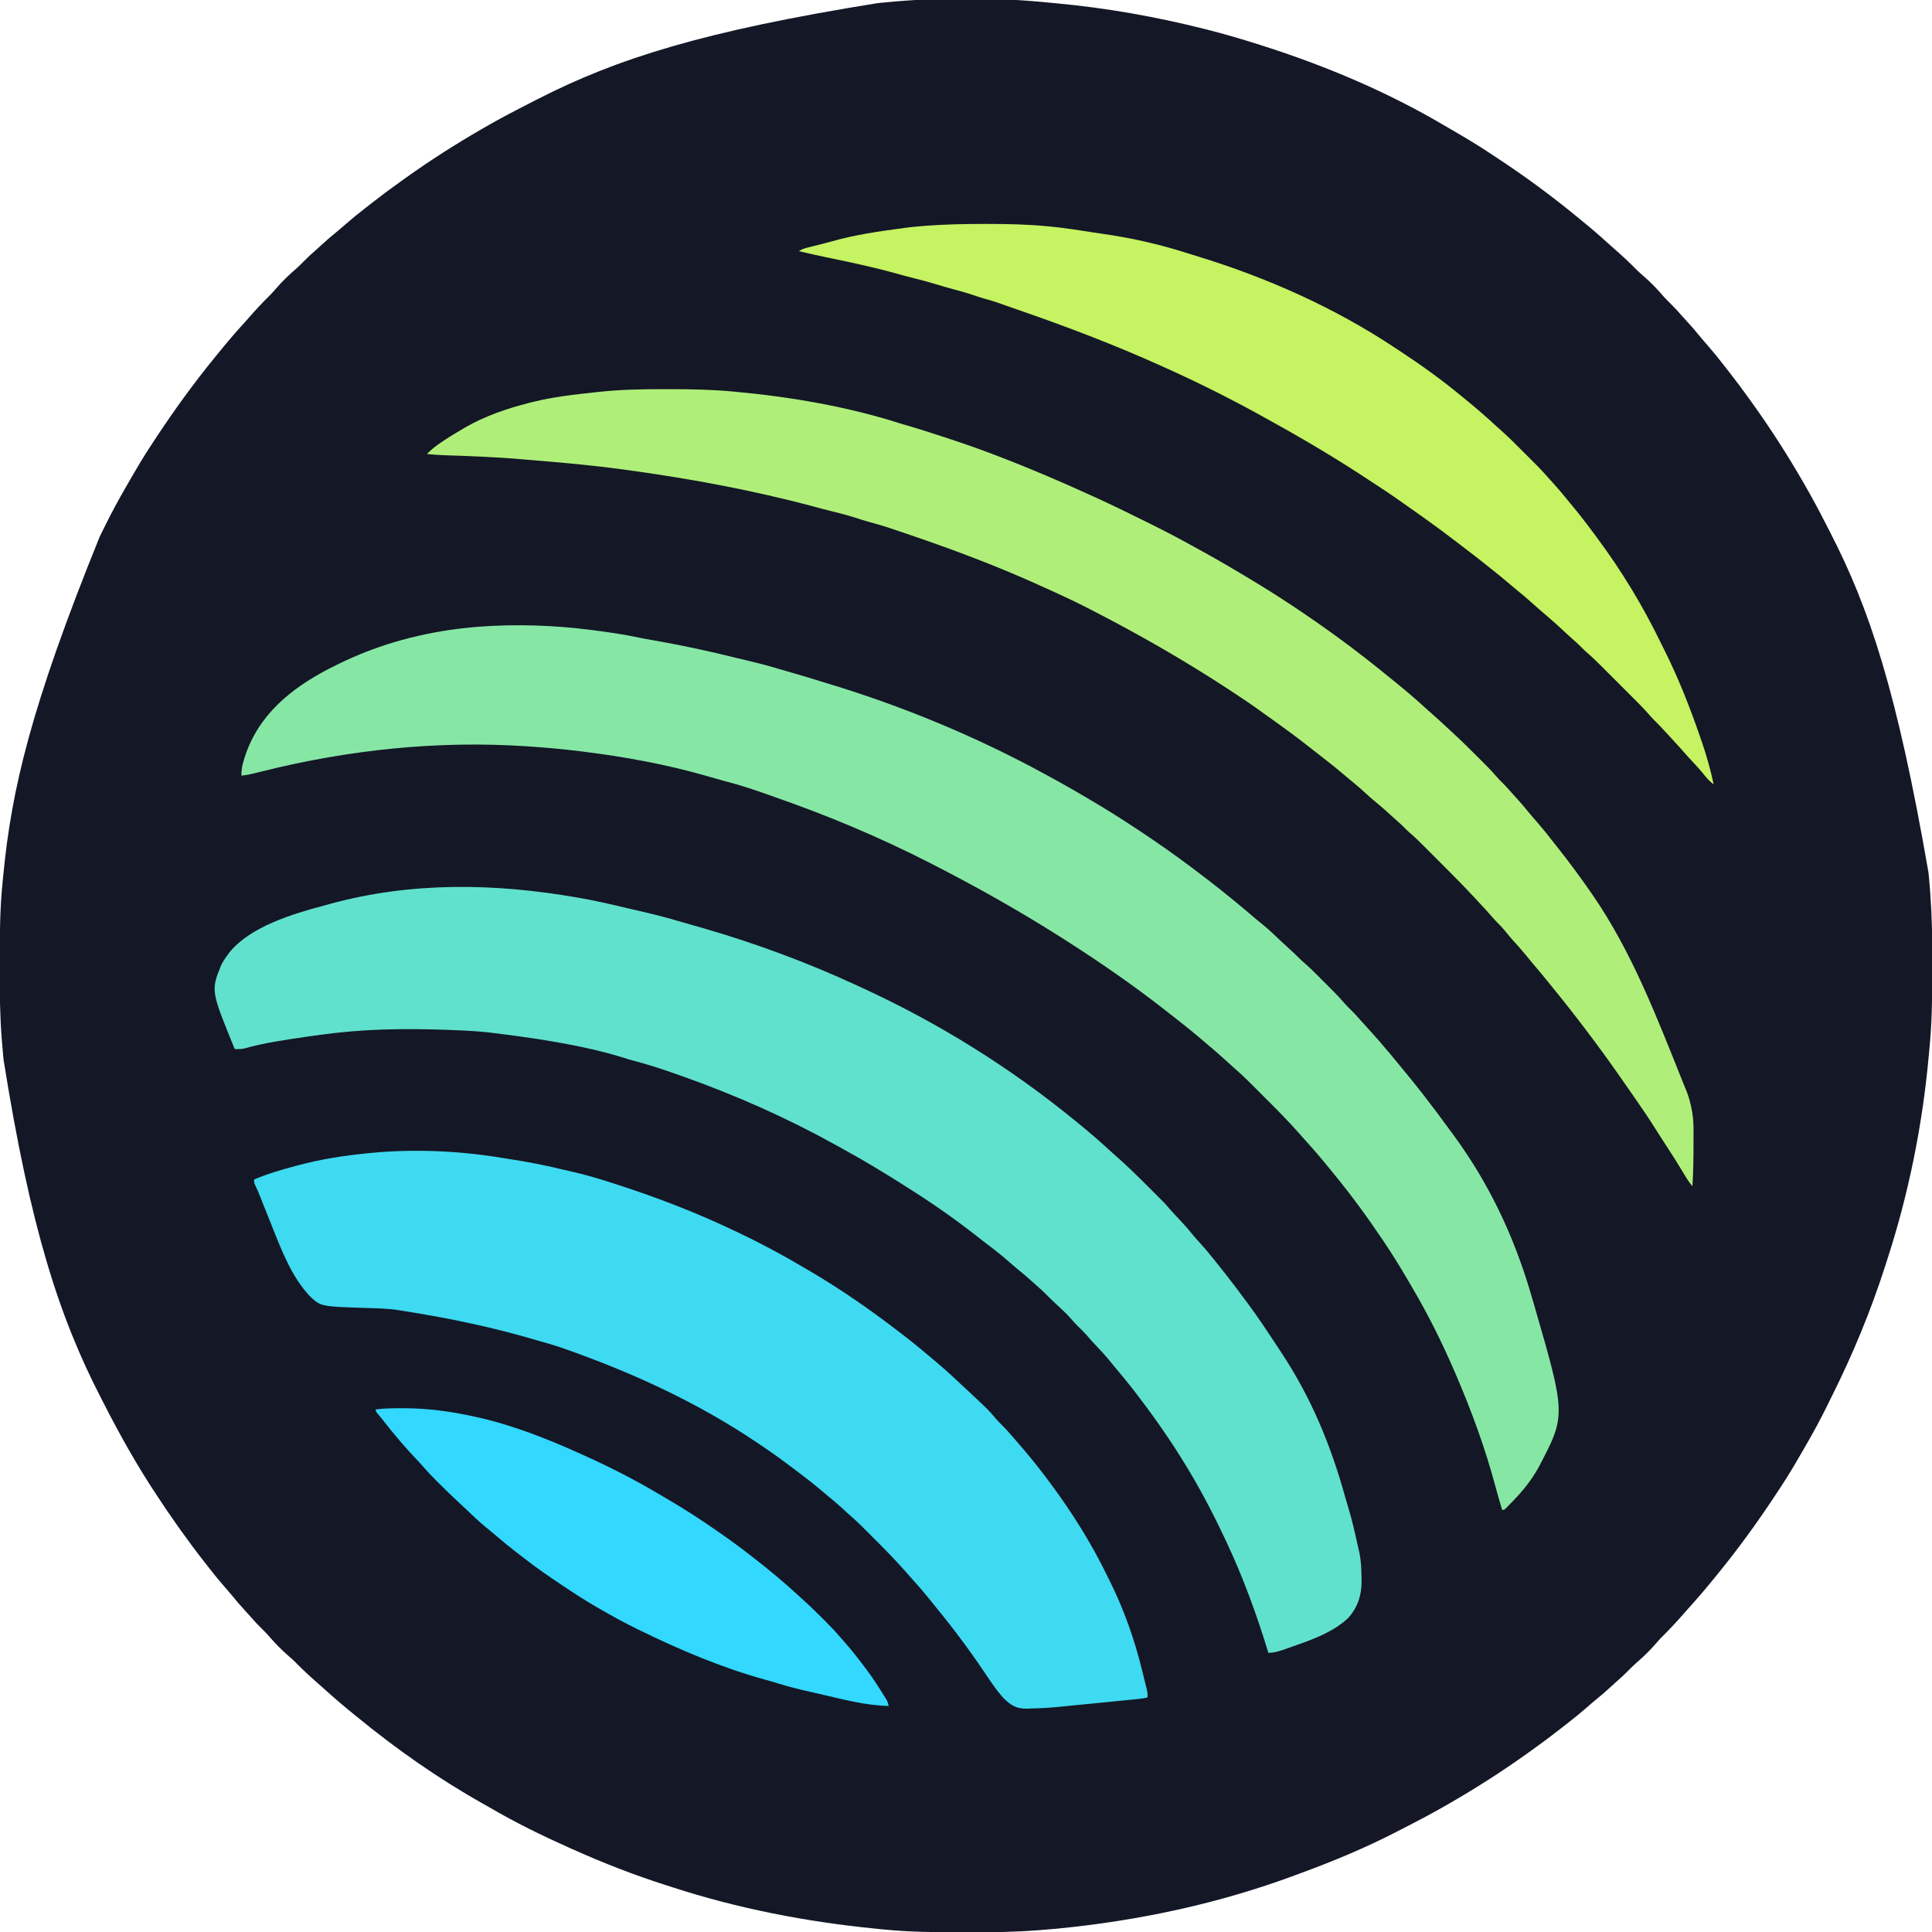 <?xml version="1.0" encoding="UTF-8"?>
<svg version="1.1" xmlns="http://www.w3.org/2000/svg" width="2000" height="2000">
<path d="M0 0 C2.334 0.232 4.669 0.451 7.005 0.666 C58.753 5.463 109.91 14.53 160.289 27.228 C160.973 27.4 161.657 27.572 162.362 27.749 C181.544 32.59 200.463 38.155 219.289 44.228 C220.6 44.648 221.911 45.069 223.222 45.489 C286.836 65.94 349.818 92.566 407.423 126.542 C410.121 128.129 412.829 129.698 415.541 131.261 C429.616 139.379 443.514 147.69 457.029 156.719 C459.283 158.224 461.545 159.715 463.809 161.204 C491.349 179.368 517.939 198.838 543.465 219.735 C545.072 221.05 546.682 222.36 548.293 223.669 C558.358 231.859 568.257 240.194 577.817 248.97 C579.908 250.88 582.022 252.751 584.164 254.603 C592.482 261.844 600.517 269.375 608.258 277.228 C610.146 279.087 612.086 280.822 614.102 282.54 C621.782 289.145 628.891 296.457 635.45 304.169 C637.794 306.793 640.286 309.258 642.789 311.728 C646.493 315.388 650.042 319.117 653.422 323.079 C655.317 325.26 657.269 327.382 659.234 329.499 C663.973 334.607 668.482 339.828 672.852 345.259 C675.719 348.751 678.687 352.143 681.664 355.54 C687.275 361.969 692.604 368.567 697.813 375.322 C699.408 377.381 701.017 379.428 702.629 381.474 C710.246 391.163 717.599 401.008 724.741 411.052 C726.224 413.136 727.715 415.216 729.207 417.294 C747.187 442.441 763.791 468.489 779.289 495.228 C779.822 496.145 780.354 497.063 780.903 498.009 C789.189 512.347 796.965 526.921 804.48 541.677 C805.691 544.054 806.906 546.43 808.126 548.802 C848.435 627.247 876.958 712.123 909.602 900.165 C909.715 901.259 909.715 901.259 909.831 902.374 C910.402 907.986 910.867 913.603 911.289 919.228 C911.376 920.366 911.462 921.505 911.55 922.678 C913.28 946.342 913.653 969.948 913.607 993.67 C913.602 996.585 913.599 999.5 913.597 1002.414 C913.567 1029.68 913.242 1056.806 910.514 1083.958 C910.287 1086.253 910.075 1088.549 909.867 1090.846 C903.389 1162.134 889.087 1233.092 866.956 1301.172 C866.284 1303.244 865.619 1305.32 864.955 1307.395 C850.201 1353.48 831.737 1398.245 810.128 1441.535 C808.353 1445.093 806.605 1448.663 804.86 1452.236 C797.841 1466.54 790.294 1480.454 782.289 1494.228 C781.606 1495.41 780.923 1496.593 780.24 1497.775 C772.358 1511.414 764.453 1525.018 755.697 1538.12 C754.122 1540.479 752.561 1542.847 751 1545.216 C732.249 1573.601 712.33 1601.083 690.778 1627.408 C689.475 1629 688.179 1630.598 686.883 1632.197 C678.625 1642.37 670.096 1652.31 661.289 1662.013 C659.493 1664.002 657.73 1666.013 655.977 1668.04 C648.707 1676.373 641.164 1684.435 633.289 1692.197 C631.43 1694.085 629.695 1696.024 627.977 1698.04 C621.372 1705.721 614.061 1712.83 606.348 1719.388 C603.724 1721.733 601.26 1724.224 598.789 1726.728 C595.129 1730.432 591.4 1733.981 587.438 1737.361 C585.257 1739.256 583.136 1741.207 581.018 1743.173 C575.91 1747.912 570.689 1752.42 565.258 1756.79 C561.767 1759.657 558.374 1762.626 554.977 1765.603 C548.549 1771.213 541.951 1776.543 535.195 1781.752 C533.136 1783.347 531.089 1784.956 529.043 1786.568 C519.354 1794.184 509.51 1801.538 499.466 1808.68 C497.381 1810.163 495.301 1811.654 493.223 1813.146 C468.076 1831.126 442.028 1847.729 415.289 1863.228 C414.372 1863.76 413.454 1864.293 412.509 1864.841 C398.157 1873.136 383.567 1880.915 368.796 1888.436 C365.34 1890.202 361.897 1891.989 358.453 1893.779 C326.421 1910.273 293.044 1924.127 259.228 1936.515 C257.324 1937.215 255.423 1937.921 253.523 1938.63 C175.294 1967.706 92.76 1985.351 9.789 1993.54 C9.032 1993.616 8.275 1993.691 7.495 1993.769 C1.765 1994.331 -3.97 1994.795 -9.711 1995.228 C-10.823 1995.314 -11.935 1995.4 -13.082 1995.489 C-36.417 1997.247 -59.688 1997.592 -83.083 1997.546 C-86.005 1997.54 -88.927 1997.537 -91.849 1997.535 C-119.047 1997.499 -146.137 1997.271 -173.218 1994.484 C-175.854 1994.213 -178.492 1993.952 -181.129 1993.692 C-252.257 1986.585 -322.623 1972.994 -390.67 1950.888 C-392.711 1950.228 -394.754 1949.576 -396.798 1948.926 C-430.173 1938.303 -462.769 1925.582 -494.711 1911.228 C-495.763 1910.759 -496.815 1910.29 -497.9 1909.806 C-525.586 1897.433 -552.993 1884.016 -579.176 1868.7 C-581.745 1867.208 -584.33 1865.747 -586.922 1864.294 C-632.765 1838.553 -676.233 1808.003 -716.89 1774.716 C-718.483 1773.414 -720.081 1772.117 -721.679 1770.822 C-731.853 1762.563 -741.793 1754.034 -751.496 1745.228 C-753.485 1743.432 -755.496 1741.668 -757.523 1739.915 C-765.855 1732.646 -773.917 1725.102 -781.679 1717.228 C-783.568 1715.369 -785.507 1713.634 -787.523 1711.915 C-795.204 1705.31 -802.313 1697.999 -808.871 1690.286 C-811.216 1687.663 -813.707 1685.198 -816.211 1682.728 C-819.915 1679.068 -823.464 1675.338 -826.843 1671.376 C-828.739 1669.196 -830.69 1667.074 -832.655 1664.957 C-837.394 1659.849 -841.903 1654.628 -846.273 1649.197 C-849.14 1645.705 -852.109 1642.313 -855.086 1638.915 C-860.696 1632.487 -866.025 1625.889 -871.235 1619.134 C-872.829 1617.075 -874.439 1615.028 -876.05 1612.982 C-884.219 1602.591 -892.053 1591.999 -899.711 1581.228 C-900.73 1579.802 -901.75 1578.376 -902.769 1576.951 C-909.967 1566.852 -916.895 1556.588 -923.711 1546.228 C-924.365 1545.24 -924.365 1545.24 -925.032 1544.233 C-944.964 1514.113 -962.632 1482.692 -979.029 1450.525 C-980.129 1448.369 -981.233 1446.215 -982.342 1444.064 C-1025.481 1360.381 -1055.287 1268.394 -1083.023 1094.228 C-1083.099 1093.495 -1083.174 1092.761 -1083.252 1092.006 C-1083.818 1086.419 -1084.282 1080.827 -1084.711 1075.228 C-1084.797 1074.128 -1084.883 1073.028 -1084.972 1071.894 C-1086.768 1048.24 -1087.074 1024.643 -1087.029 1000.928 C-1087.023 997.934 -1087.02 994.94 -1087.018 991.946 C-1086.983 964.452 -1086.796 937.064 -1083.964 909.69 C-1083.697 907.094 -1083.443 904.497 -1083.191 901.899 C-1074.663 815.051 -1055.227 729.685 -983.549 552.92 C-981.774 549.363 -980.026 545.792 -978.281 542.22 C-971.262 527.916 -963.715 514.002 -955.711 500.228 C-955.027 499.046 -954.344 497.863 -953.661 496.68 C-945.779 483.042 -937.874 469.438 -929.118 456.336 C-927.543 453.977 -925.982 451.608 -924.422 449.24 C-905.672 420.856 -885.753 393.376 -864.203 367.053 C-862.889 365.446 -861.579 363.835 -860.269 362.224 C-852.079 352.159 -843.744 342.26 -834.968 332.701 C-833.059 330.609 -831.187 328.495 -829.336 326.353 C-822.094 318.036 -814.564 310 -806.711 302.259 C-804.851 300.371 -803.117 298.431 -801.398 296.415 C-794.793 288.735 -787.482 281.626 -779.769 275.068 C-777.146 272.723 -774.681 270.231 -772.211 267.728 C-768.551 264.024 -764.821 260.475 -760.859 257.095 C-758.679 255.2 -756.557 253.248 -754.44 251.283 C-749.332 246.544 -744.111 242.035 -738.679 237.665 C-735.188 234.799 -731.796 231.83 -728.398 228.853 C-721.97 223.243 -715.372 217.913 -708.616 212.704 C-706.557 211.109 -704.51 209.5 -702.465 207.888 C-692.776 200.271 -682.931 192.918 -672.887 185.776 C-670.802 184.293 -668.723 182.802 -666.644 181.31 C-641.497 163.33 -615.447 146.732 -588.711 131.228 C-587.804 130.701 -586.897 130.174 -585.962 129.631 C-570.976 120.953 -555.699 112.89 -540.268 105.04 C-536.934 103.342 -533.607 101.629 -530.281 99.915 C-448.312 57.972 -358.527 29.379 -178.016 0.441 C-175.731 0.23 -173.449 0.004 -171.166 -0.225 C-115.074 -5.771 -56.077 -5.645 0 0 Z " fill="#141726" transform="translate(1086.711,2.772)"/>
<path d="M0 0 C1.034 0.178 1.034 0.178 2.088 0.359 C18.928 3.259 35.53 7.121 52.146 11.088 C56.037 12.009 59.933 12.905 63.832 13.793 C77.511 16.917 91.055 20.255 104.502 24.262 C108.908 25.564 113.33 26.809 117.75 28.062 C121.169 29.034 124.585 30.014 128 31 C129.226 31.353 130.451 31.706 131.714 32.07 C185.846 47.766 238.944 67.461 290.102 91.122 C292.094 92.043 294.087 92.961 296.081 93.878 C374.618 130.075 448.211 175.805 515.196 230.528 C516.783 231.823 518.373 233.113 519.965 234.402 C530.625 243.059 541.027 251.984 551.086 261.332 C553.336 263.392 555.606 265.411 557.906 267.414 C570.672 278.55 582.641 290.538 594.625 302.5 C595.283 303.156 595.941 303.811 596.62 304.487 C609.254 317.082 609.254 317.082 614.487 323.242 C617.328 326.543 620.373 329.658 623.375 332.812 C628.457 338.189 633.284 343.639 637.895 349.426 C640.172 352.21 642.563 354.854 645 357.5 C649.893 362.83 654.477 368.355 659 374 C659.959 375.19 660.919 376.38 661.879 377.57 C668.365 385.628 674.748 393.759 681 402 C681.458 402.604 681.917 403.208 682.389 403.83 C685.953 408.534 689.482 413.262 693 418 C693.716 418.958 693.716 418.958 694.446 419.936 C705.87 435.271 716.319 451.288 726.843 467.246 C727.852 468.775 728.861 470.303 729.871 471.83 C760.253 517.858 780.637 566.976 795.312 619.984 C796.458 624.102 797.655 628.196 798.915 632.28 C802.684 644.564 805.465 657.116 808.251 669.652 C808.852 672.337 809.477 675.014 810.113 677.691 C812.031 686.699 812.327 695.56 812.438 704.75 C812.46 705.959 812.482 707.167 812.506 708.412 C812.468 722.683 808.251 735.479 798.5 746.062 C784.594 759.152 765.59 766.811 747.852 773.048 C745.47 773.886 743.094 774.738 740.719 775.594 C739.177 776.144 737.636 776.694 736.094 777.242 C735.05 777.616 735.05 777.616 733.985 777.997 C728.072 780.069 722.319 782 716 782 C715.724 781.097 715.449 780.194 715.165 779.263 C703.518 741.207 689.862 704.083 673 668 C672.563 667.063 672.125 666.127 671.674 665.162 C659.93 640.134 647.282 615.678 633 592 C632.455 591.096 631.91 590.191 631.348 589.259 C615.092 562.407 597.188 536.826 578 512 C577.47 511.312 576.939 510.624 576.393 509.916 C570.645 502.475 564.717 495.219 558.605 488.074 C556.241 485.303 553.962 482.471 551.688 479.625 C546.816 473.63 541.521 468.057 536.223 462.441 C533.855 459.928 531.552 457.378 529.312 454.75 C525.723 450.57 521.783 446.752 517.844 442.906 C515.662 440.733 513.648 438.456 511.645 436.117 C508.074 431.995 504.206 428.305 500.188 424.625 C495.542 420.326 490.945 416.007 486.5 411.5 C483.136 408.096 479.686 404.88 476.051 401.77 C473.724 399.762 471.458 397.695 469.188 395.625 C464.913 391.767 460.506 388.118 456.027 384.5 C453.219 382.181 450.48 379.804 447.748 377.398 C439.837 370.437 431.614 364.01 423.2 357.672 C420.214 355.402 417.265 353.085 414.315 350.768 C392.754 333.846 370.225 317.986 347.075 303.315 C344.951 301.969 342.833 300.614 340.715 299.258 C319.507 285.724 298.004 272.721 275.946 260.619 C273.175 259.096 270.413 257.558 267.652 256.016 C216.843 227.849 163.744 204.365 109 185 C107.652 184.521 106.304 184.041 104.956 183.562 C89.166 177.959 73.388 172.765 57.154 168.575 C54.28 167.808 51.455 166.914 48.625 166 C20.568 157.237 -9.002 151.608 -38 147 C-39.256 146.8 -39.256 146.8 -40.537 146.595 C-53.988 144.47 -67.486 142.679 -81 141 C-82.911 140.755 -82.911 140.755 -84.86 140.505 C-95.205 139.205 -105.524 138.371 -115.938 137.875 C-116.797 137.834 -117.656 137.792 -118.541 137.75 C-161.182 135.781 -204.532 135.364 -247 140 C-248.062 140.116 -248.062 140.116 -249.146 140.234 C-258.791 141.303 -268.399 142.594 -278 144 C-279.124 144.161 -280.247 144.322 -281.405 144.488 C-302.301 147.5 -323.414 150.58 -343.766 156.301 C-347.262 157.057 -350.434 157.122 -354 157 C-378.717 96.586 -378.717 96.586 -368 70 C-365.978 66.063 -363.661 62.533 -361 59 C-360.426 58.232 -359.853 57.463 -359.262 56.672 C-337.548 30.076 -293.838 17.047 -262.195 8.587 C-259.751 7.933 -257.314 7.257 -254.875 6.582 C-171.049 -16.285 -85.094 -14.742 0 0 Z " fill="#60E1CD" transform="translate(597,929)"/>
<path d="M0 0 C1.211 0.152 1.211 0.152 2.446 0.307 C18.418 2.323 34.319 4.628 50.07 7.984 C54.816 8.987 59.584 9.823 64.362 10.652 C93.577 15.718 122.515 21.907 151.28 29.082 C155.95 30.235 160.631 31.337 165.314 32.437 C175.265 34.781 185.077 37.374 194.854 40.357 C198.003 41.301 201.168 42.187 204.333 43.079 C216.587 46.532 228.751 50.26 240.907 54.043 C242.923 54.667 244.942 55.284 246.962 55.895 C323.697 79.13 399.588 110.565 470 149 C471.042 149.565 472.084 150.13 473.157 150.711 C491.018 160.405 508.604 170.489 526 181 C527.078 181.649 528.157 182.299 529.268 182.968 C546.177 193.17 562.655 203.927 579 215 C579.904 215.61 580.808 216.22 581.739 216.849 C599.83 229.064 617.374 241.926 634.684 255.223 C636.671 256.747 638.662 258.266 640.656 259.781 C648.632 265.862 656.42 272.159 664.18 278.512 C665.773 279.814 667.37 281.111 668.969 282.406 C674.668 287.033 680.26 291.771 685.816 296.568 C689.261 299.535 692.753 302.42 696.312 305.25 C702.848 310.548 708.87 316.39 714.965 322.184 C718.139 325.199 721.355 328.152 724.625 331.062 C727.935 334.009 731.087 337.055 734.187 340.22 C735.984 341.984 737.842 343.625 739.754 345.262 C743.767 348.754 747.562 352.417 751.316 356.184 C751.977 356.843 752.637 357.502 753.317 358.181 C754.7 359.564 756.083 360.948 757.464 362.333 C759.557 364.432 761.656 366.526 763.756 368.619 C765.11 369.974 766.463 371.328 767.816 372.684 C768.433 373.298 769.05 373.913 769.686 374.547 C773.438 378.319 776.998 382.209 780.465 386.245 C782.535 388.611 784.748 390.807 787 393 C790.524 396.487 793.867 400.041 797.09 403.805 C799.508 406.584 802.003 409.291 804.5 412 C808.738 416.608 812.916 421.256 817 426 C817.434 426.503 817.869 427.005 818.316 427.523 C824.142 434.268 829.913 441.048 835.531 447.969 C837.438 450.31 839.355 452.643 841.281 454.969 C848.656 463.878 855.927 472.85 863 482 C863.498 482.644 863.996 483.287 864.51 483.951 C872.593 494.413 880.499 505 888.299 515.675 C889.907 517.873 891.523 520.064 893.141 522.254 C924.745 565.265 948.096 610.861 965.438 661.312 C965.683 662.026 965.929 662.74 966.182 663.476 C969.753 673.902 972.955 684.41 976 695 C976.506 696.733 977.013 698.466 977.52 700.199 C1010.173 813.106 1010.173 813.106 981.562 867.312 C974.603 879.867 965.961 890.714 956 901 C955.529 901.491 955.059 901.982 954.574 902.488 C948.664 908.643 948.664 908.643 946 911 C945.34 911 944.68 911 944 911 C941.551 902.83 939.157 894.654 936.961 886.412 C926.581 847.559 912.817 809.944 897 773 C896.485 771.794 895.971 770.588 895.44 769.346 C882.437 739.098 867.734 709.361 851 681 C849.703 678.774 848.406 676.547 847.109 674.32 C839.114 660.632 830.834 647.165 822 634 C821.403 633.11 820.807 632.219 820.192 631.302 C804.299 607.656 787.53 584.777 769.444 562.76 C768.149 561.181 766.859 559.597 765.57 558.012 C757.376 547.937 749.034 538.031 740.25 528.465 C738.382 526.419 736.556 524.35 734.75 522.25 C723.228 509.053 710.835 496.676 698.439 484.309 C696.076 481.951 693.717 479.589 691.36 477.226 C689.068 474.93 686.772 472.637 684.477 470.344 C683.226 469.09 683.226 469.09 681.951 467.812 C677.666 463.544 673.314 459.419 668.722 455.48 C666.089 453.216 663.551 450.857 661 448.5 C653.31 441.425 645.41 434.625 637.422 427.891 C635.196 426.013 632.977 424.128 630.766 422.234 C623.567 416.081 616.213 410.164 608.735 404.353 C607.065 403.051 605.402 401.74 603.742 400.426 C587.465 387.543 570.927 375.016 554 363 C553.245 362.462 552.49 361.925 551.712 361.371 C531.534 347.026 510.896 333.276 490 320 C488.749 319.204 488.749 319.204 487.474 318.392 C443.916 290.74 398.944 265.458 353 242 C352.031 241.505 352.031 241.505 351.042 240.999 C299.27 214.556 245.975 192.249 191.081 173.124 C186.661 171.584 182.249 170.024 177.84 168.453 C165.111 163.941 152.36 159.997 139.289 156.603 C136.261 155.806 133.256 154.939 130.25 154.062 C128.522 153.57 126.795 153.078 125.066 152.588 C123.563 152.16 122.06 151.729 120.559 151.295 C78.658 139.267 35.247 131.3 -8 126 C-8.923 125.886 -9.846 125.772 -10.797 125.654 C-27.814 123.563 -44.832 121.976 -61.938 120.812 C-63.205 120.726 -64.472 120.64 -65.778 120.551 C-158.265 114.405 -250.494 124.233 -340.284 146.661 C-341.569 146.981 -341.569 146.981 -342.88 147.307 C-344.486 147.707 -346.092 148.109 -347.696 148.515 C-352.12 149.615 -356.475 150.434 -361 151 C-361.305 145.15 -360.272 140.331 -358.562 134.75 C-358.298 133.882 -358.034 133.015 -357.761 132.121 C-343.86 88.433 -310.266 61.06 -270.996 40.545 C-254.082 31.821 -236.991 24.224 -219 18 C-217.836 17.596 -216.672 17.193 -215.473 16.777 C-206.815 13.829 -198.113 11.272 -189.25 9 C-188.257 8.745 -188.257 8.745 -187.243 8.485 C-164.421 2.664 -141.478 -1.054 -118 -3 C-116.874 -3.095 -115.748 -3.19 -114.589 -3.288 C-76.512 -6.087 -37.847 -4.807 0 0 Z " fill="#86E7A5" transform="translate(611,652)"/>
<path d="M0 0 C2.625 0.428 5.25 0.846 7.879 1.25 C27.627 4.287 47.03 8.011 66.431 12.81 C69.338 13.519 72.249 14.189 75.17 14.836 C90.269 18.203 104.956 22.826 119.662 27.598 C120.376 27.829 121.089 28.06 121.825 28.299 C162.158 41.395 201.334 56.428 239.662 74.598 C240.825 75.145 241.987 75.693 243.185 76.257 C269.055 88.455 294.083 101.967 318.662 116.598 C320.022 117.4 320.022 117.4 321.41 118.219 C352.297 136.461 381.896 156.913 410.308 178.787 C412.367 180.371 414.431 181.949 416.498 183.523 C427.268 191.737 437.662 200.38 447.971 209.161 C449.655 210.592 451.346 212.015 453.037 213.438 C461.491 220.576 469.584 228.049 477.612 235.661 C479.67 237.605 481.738 239.537 483.811 241.465 C504.472 260.695 504.472 260.695 513.021 270.738 C514.824 272.781 516.721 274.687 518.662 276.598 C522.543 280.434 526.109 284.459 529.662 288.598 C530.607 289.679 531.552 290.76 532.498 291.84 C545.152 306.311 557.302 321.087 568.662 336.598 C569.176 337.294 569.69 337.991 570.219 338.709 C592.01 368.282 611.553 399.345 627.598 432.416 C628.787 434.854 629.999 437.282 631.209 439.711 C645.411 468.494 655.993 498.472 663.662 529.598 C664.079 531.274 664.079 531.274 664.504 532.984 C665.356 536.416 666.199 539.85 667.037 543.285 C667.3 544.355 667.563 545.424 667.834 546.526 C668.074 547.523 668.314 548.52 668.561 549.547 C668.774 550.427 668.987 551.307 669.207 552.214 C669.662 554.598 669.662 554.598 669.662 558.598 C666.739 559.572 664.295 559.923 661.239 560.23 C660.126 560.344 659.012 560.457 657.865 560.574 C656.656 560.694 655.447 560.814 654.201 560.938 C652.946 561.065 651.69 561.192 650.397 561.322 C647.041 561.661 643.686 561.997 640.33 562.331 C636.998 562.664 633.666 563.001 630.334 563.338 C618.053 564.576 605.772 565.799 593.482 566.944 C589.397 567.326 585.317 567.739 581.238 568.186 C571.031 569.303 560.795 569.946 550.529 570.17 C548.53 570.221 546.532 570.311 544.534 570.403 C533.925 570.533 528.494 567.138 520.958 559.979 C519.618 558.587 518.387 557.093 517.162 555.598 C516.492 554.78 516.492 554.78 515.809 553.947 C510.843 547.776 506.427 541.217 502.028 534.637 C486.447 511.377 469.805 488.962 452.059 467.311 C450.197 465.027 448.366 462.72 446.537 460.41 C439.538 451.643 432.234 443.14 424.689 434.84 C422.922 432.886 421.193 430.907 419.475 428.91 C408.988 416.914 397.797 405.57 386.519 394.324 C384.265 392.075 382.016 389.821 379.768 387.566 C378.308 386.108 376.849 384.649 375.389 383.191 C374.73 382.531 374.072 381.87 373.393 381.19 C369.532 377.348 365.563 373.686 361.435 370.133 C358.847 367.892 356.355 365.556 353.85 363.223 C349.202 358.929 344.418 354.862 339.486 350.895 C337 348.872 334.559 346.806 332.13 344.716 C324.648 338.29 316.875 332.29 308.998 326.358 C306.559 324.52 304.126 322.672 301.693 320.824 C292.135 313.583 282.484 306.538 272.528 299.852 C270.706 298.627 268.891 297.393 267.076 296.156 C204.698 253.865 136.772 222.69 65.885 197.781 C65.062 197.491 64.238 197.202 63.39 196.903 C57.228 194.751 51.015 192.897 44.719 191.174 C42.313 190.5 39.917 189.793 37.521 189.082 C-7.124 175.846 -52.112 166.366 -98.078 159.115 C-100.197 158.779 -102.314 158.426 -104.428 158.053 C-116.136 156.131 -127.937 155.976 -139.775 155.598 C-186.462 154.103 -186.462 154.103 -197.9 143.094 C-216.363 123.306 -226.667 96.409 -236.505 71.689 C-237.389 69.47 -238.275 67.253 -239.163 65.035 C-239.475 64.255 -239.787 63.476 -240.109 62.672 C-240.424 61.884 -240.74 61.097 -241.064 60.285 C-242.922 55.646 -244.776 51.006 -246.619 46.36 C-247.181 44.945 -247.744 43.529 -248.307 42.113 C-248.573 41.444 -248.839 40.774 -249.113 40.084 C-250.843 35.755 -252.68 31.494 -254.691 27.288 C-255.338 25.598 -255.338 25.598 -255.338 22.598 C-241.307 16.702 -227.043 12.468 -212.338 8.598 C-211.324 8.325 -210.309 8.053 -209.264 7.772 C-186.259 1.612 -163.013 -1.977 -139.338 -4.402 C-138.32 -4.508 -137.302 -4.614 -136.254 -4.723 C-91.406 -9.198 -44.444 -7.268 0 0 Z " fill="#3EDAF1" transform="translate(518.338,1198.402)"/>
<path d="M0 0 C3.584 0.005 7.168 0 10.752 -0.006 C32.093 -0.014 53.41 0.47 74.668 2.443 C75.727 2.539 75.727 2.539 76.807 2.638 C134.009 7.889 192.518 17.852 247.329 35.33 C250.005 36.157 252.693 36.939 255.384 37.717 C267.206 41.143 278.907 44.931 290.606 48.755 C291.684 49.108 292.763 49.46 293.874 49.823 C311.375 55.548 328.728 61.525 345.918 68.13 C347.588 68.768 347.588 68.768 349.292 69.419 C382.641 82.198 415.444 96.279 447.918 111.13 C448.622 111.452 449.326 111.774 450.051 112.105 C469.107 120.825 487.914 130.031 506.668 139.38 C507.666 139.876 508.663 140.372 509.69 140.883 C523.145 147.583 536.416 154.56 549.57 161.833 C551.624 162.968 553.68 164.097 555.739 165.223 C571.568 173.887 587.196 182.859 602.656 192.167 C604.753 193.429 606.852 194.687 608.953 195.941 C639.656 214.281 669.643 234.333 698.606 255.318 C699.335 255.846 700.064 256.373 700.816 256.917 C720.038 270.902 738.708 285.622 757.114 300.658 C758.701 301.953 760.292 303.243 761.883 304.533 C772.345 313.028 782.549 321.799 792.481 330.908 C794.561 332.805 796.664 334.664 798.793 336.505 C804.012 341.048 809.071 345.766 814.136 350.478 C815.861 352.077 817.594 353.667 819.328 355.255 C828.604 363.799 837.556 372.661 846.481 381.568 C847.093 382.178 847.706 382.788 848.337 383.417 C854.263 389.322 860.154 395.203 865.582 401.576 C867.264 403.532 869.063 405.339 870.918 407.13 C874.111 410.28 877.09 413.543 880.012 416.943 C882.228 419.485 884.509 421.961 886.793 424.443 C890.843 428.883 894.674 433.45 898.446 438.126 C901.327 441.627 904.306 445.033 907.293 448.443 C912.96 454.932 918.329 461.606 923.593 468.423 C924.891 470.096 926.203 471.757 927.52 473.416 C939.839 488.932 951.665 504.824 962.918 521.13 C963.339 521.736 963.759 522.341 964.193 522.965 C1005.33 582.407 1031.551 651.401 1058.293 718.094 C1059.249 720.476 1060.217 722.851 1061.202 725.221 C1063.317 730.334 1064.911 735.354 1066.106 740.755 C1066.27 741.454 1066.434 742.153 1066.604 742.873 C1068.444 750.921 1069.07 758.712 1069.051 766.947 C1069.052 767.873 1069.054 768.8 1069.055 769.755 C1069.057 772.734 1069.051 775.713 1069.043 778.693 C1069.042 779.701 1069.041 780.71 1069.041 781.749 C1069.026 796.232 1068.835 810.672 1067.918 825.13 C1063.822 820.406 1060.797 815.105 1057.606 809.755 C1052.054 800.537 1046.304 791.477 1040.39 782.487 C1036.451 776.495 1032.592 770.462 1028.793 764.38 C1022.769 754.776 1016.386 745.44 1009.918 736.13 C1009.278 735.206 1008.638 734.283 1007.978 733.331 C1003.306 726.587 998.617 719.855 993.918 713.13 C993.373 712.349 992.827 711.567 992.265 710.762 C969.558 678.261 945.476 646.642 920.395 615.939 C919.088 614.338 917.784 612.734 916.481 611.13 C912.052 605.689 907.551 600.314 903.006 594.97 C900.075 591.519 897.201 588.028 894.356 584.505 C890.536 579.807 886.501 575.348 882.399 570.896 C879.914 568.125 877.564 565.28 875.231 562.38 C872.191 558.614 869.052 555.146 865.578 551.783 C863.874 550.087 862.301 548.325 860.731 546.505 C856.178 541.237 851.44 536.145 846.699 531.047 C845.559 529.82 844.42 528.592 843.283 527.363 C831.698 514.854 819.709 502.765 807.643 490.725 C804.932 488.02 802.226 485.31 799.522 482.6 C797.403 480.477 795.281 478.357 793.159 476.237 C792.16 475.239 791.162 474.24 790.164 473.24 C785.128 468.195 780.071 463.245 774.633 458.631 C772.812 457.037 771.113 455.358 769.418 453.63 C766.472 450.638 763.388 447.877 760.207 445.138 C757.983 443.187 755.807 441.189 753.638 439.176 C748.476 434.389 743.187 429.858 737.699 425.443 C734.678 422.931 731.794 420.306 728.918 417.63 C724.339 413.375 719.625 409.357 714.754 405.435 C712.216 403.372 709.72 401.272 707.234 399.147 C700.575 393.456 693.763 387.995 686.843 382.625 C684.815 381.05 682.792 379.47 680.77 377.888 C658.405 360.358 658.405 360.358 635.408 343.676 C631.171 340.727 626.977 337.727 622.812 334.678 C612.353 327.037 601.63 319.846 590.793 312.755 C589.897 312.167 589.001 311.579 588.078 310.974 C541.869 280.657 494.097 253.335 444.918 228.13 C443.994 227.654 443.07 227.177 442.117 226.687 C425.631 218.202 408.77 210.566 391.85 202.995 C390.044 202.187 388.238 201.376 386.433 200.566 C370.41 193.384 354.242 186.601 337.918 180.13 C337.236 179.859 336.553 179.588 335.85 179.309 C307.505 168.056 278.801 157.912 249.918 148.13 C248.958 147.805 247.999 147.48 247.01 147.145 C244.183 146.19 241.356 145.239 238.528 144.291 C237.275 143.868 237.275 143.868 235.997 143.437 C229.186 141.163 222.302 139.243 215.371 137.376 C210.715 136.101 206.134 134.621 201.543 133.13 C193.472 130.524 185.335 128.385 177.09 126.404 C170.976 124.924 164.907 123.275 158.831 121.644 C93.882 104.22 27.541 92.103 -39.082 83.13 C-39.81 83.032 -40.538 82.933 -41.288 82.831 C-72.036 78.666 -102.899 75.968 -133.817 73.404 C-137.02 73.136 -140.221 72.859 -143.422 72.579 C-156.032 71.486 -168.626 70.642 -181.269 70.068 C-183.038 69.984 -184.806 69.9 -186.574 69.816 C-198.342 69.264 -210.111 68.801 -221.887 68.472 C-228.652 68.271 -235.35 67.828 -242.082 67.13 C-238.612 63.5 -235.004 60.403 -230.894 57.505 C-230.293 57.08 -229.692 56.655 -229.073 56.217 C-221.312 50.803 -213.253 45.895 -205.082 41.13 C-204.419 40.74 -203.756 40.35 -203.073 39.947 C-182.402 27.912 -159.194 19.98 -136.082 14.13 C-135.058 13.869 -134.035 13.608 -132.981 13.339 C-111.304 7.944 -89.252 5.498 -67.082 3.13 C-65.881 3.001 -64.68 2.873 -63.442 2.74 C-42.322 0.528 -21.226 -0.037 0 0 Z " fill="#AFEF79" transform="translate(684.082,402.87)"/>
<path d="M0 0 C1.099 -0.001 2.198 -0.002 3.33 -0.003 C24.346 -0.001 45.383 0.406 66.312 2.438 C66.959 2.499 67.606 2.56 68.272 2.623 C82.979 4.026 97.543 6.267 112.124 8.61 C115.763 9.18 119.406 9.702 123.055 10.211 C152.608 14.392 182.638 21.141 211.056 30.31 C214.442 31.388 217.84 32.424 221.238 33.461 C293.427 55.547 364.086 86.924 426.976 128.961 C428.834 130.202 430.701 131.43 432.57 132.656 C453.813 146.636 474.501 161.542 494.089 177.764 C496.525 179.776 498.983 181.761 501.438 183.75 C511.615 192.096 521.519 200.717 531.159 209.677 C532.346 210.761 533.547 211.829 534.757 212.887 C543.039 220.172 550.777 228.001 558.563 235.808 C561.001 238.251 563.445 240.689 565.889 243.127 C567.461 244.7 569.034 246.274 570.605 247.848 C571.325 248.566 572.045 249.284 572.787 250.023 C576.789 254.043 580.621 258.157 584.32 262.457 C586.388 264.855 588.539 267.174 590.688 269.5 C595.139 274.386 599.346 279.423 603.493 284.568 C604.967 286.377 606.462 288.168 607.961 289.957 C616.332 299.974 624.285 310.249 632.025 320.76 C633.168 322.312 634.314 323.861 635.463 325.408 C660.352 358.886 682.365 395.184 700.592 432.698 C702.077 435.728 703.593 438.742 705.105 441.758 C719.524 470.69 731.327 500.624 741.812 531.188 C742.389 532.837 742.966 534.487 743.543 536.137 C748.527 550.55 752.604 565.279 755.812 580.188 C752.268 577.517 749.534 574.81 746.812 571.312 C742.591 566.039 738.096 561.1 733.475 556.175 C730.107 552.584 726.817 548.948 723.598 545.223 C719.911 541.02 716.101 536.927 712.312 532.817 C710.778 531.15 709.248 529.48 707.719 527.809 C702.821 522.466 697.889 517.203 692.716 512.124 C690.998 510.376 689.412 508.586 687.832 506.715 C682.77 500.896 677.273 495.504 671.816 490.059 C670.657 488.899 669.498 487.739 668.339 486.578 C665.921 484.159 663.501 481.741 661.08 479.324 C657.996 476.246 654.916 473.163 651.838 470.079 C649.449 467.686 647.057 465.296 644.665 462.906 C643.529 461.771 642.394 460.635 641.26 459.498 C635.77 453.999 630.281 448.548 624.356 443.511 C622.401 441.835 620.6 440.039 618.812 438.188 C615.73 435.063 612.537 432.16 609.211 429.301 C606.021 426.49 602.92 423.589 599.812 420.688 C594.394 415.638 588.915 410.692 583.282 405.88 C581.5 404.358 579.719 402.835 577.938 401.312 C577.329 400.793 576.72 400.273 576.093 399.737 C572.555 396.708 569.068 393.636 565.625 390.5 C561.444 386.707 557.122 383.125 552.734 379.574 C549.538 376.964 546.392 374.3 543.25 371.625 C538.729 367.783 534.163 364.013 529.512 360.328 C527.486 358.722 525.469 357.107 523.457 355.484 C514.795 348.504 506.013 341.699 497.155 334.971 C494.665 333.075 492.182 331.171 489.699 329.266 C478.54 320.71 467.274 312.334 455.812 304.188 C455.117 303.693 454.422 303.199 453.706 302.69 C449.483 299.692 445.249 296.711 441.011 293.735 C438.775 292.161 436.547 290.578 434.32 288.992 C419.747 278.656 404.812 268.89 389.812 259.188 C388.825 258.548 387.837 257.908 386.819 257.249 C354.274 236.226 320.782 216.808 286.812 198.188 C285.745 197.601 284.677 197.014 283.577 196.409 C252.635 179.455 220.99 163.659 188.812 149.188 C187.556 148.619 186.299 148.051 185.043 147.482 C136.011 125.323 85.859 106.195 35.003 88.677 C31.008 87.299 27.017 85.91 23.035 84.495 C22.271 84.223 21.507 83.952 20.72 83.672 C19.3 83.166 17.88 82.659 16.461 82.149 C11.117 80.244 5.709 78.682 0.242 77.176 C-3.278 76.161 -6.724 75.006 -10.188 73.812 C-17.29 71.406 -24.472 69.426 -31.716 67.491 C-37.954 65.818 -44.139 64.02 -50.312 62.125 C-57.775 59.844 -65.276 57.852 -72.857 56.005 C-78.064 54.733 -83.223 53.352 -88.375 51.875 C-111.361 45.382 -134.716 40.348 -158.093 35.503 C-159.248 35.264 -159.248 35.264 -160.426 35.02 C-161.182 34.863 -161.937 34.706 -162.716 34.545 C-172.238 32.564 -181.717 30.401 -191.188 28.188 C-188.143 26.158 -186.029 25.488 -182.516 24.602 C-181.385 24.313 -180.254 24.024 -179.089 23.726 C-177.884 23.425 -176.679 23.123 -175.438 22.812 C-172.949 22.182 -170.461 21.55 -167.973 20.918 C-166.783 20.617 -165.593 20.316 -164.368 20.005 C-161.942 19.382 -159.529 18.739 -157.121 18.051 C-132.702 11.087 -107.312 7.542 -82.188 4.188 C-81.276 4.064 -80.364 3.94 -79.424 3.813 C-74.022 3.1 -68.62 2.597 -63.188 2.188 C-62.056 2.099 -60.924 2.01 -59.758 1.918 C-39.842 0.421 -19.97 -0.001 0 0 Z " fill="#C5F361" transform="translate(1018.188,231.812)"/>
<path d="M0 0 C1.201 0.002 1.201 0.002 2.426 0.004 C26.51 0.076 49.302 3.112 72.812 8.188 C73.85 8.409 74.887 8.63 75.955 8.858 C113.278 17.003 150.115 31.478 184.812 47.188 C185.861 47.658 186.91 48.129 187.991 48.615 C215.178 60.859 241.707 74.331 267.28 89.675 C269.606 91.064 271.943 92.431 274.289 93.785 C292.672 104.41 310.398 116.051 327.812 128.188 C328.538 128.69 329.263 129.192 330.01 129.71 C340.855 137.227 351.4 145.083 361.812 153.188 C362.448 153.682 363.084 154.176 363.74 154.685 C379.627 167.047 395.161 179.821 409.922 193.516 C411.752 195.207 413.595 196.886 415.453 198.547 C422.569 204.93 429.359 211.626 436.125 218.375 C436.601 218.849 437.077 219.322 437.568 219.81 C443.209 225.427 448.644 231.134 453.812 237.188 C454.834 238.344 455.857 239.499 456.883 240.652 C464.985 249.833 472.515 259.358 479.812 269.188 C480.252 269.773 480.691 270.359 481.143 270.962 C486.778 278.501 491.891 286.329 496.875 294.312 C497.734 295.683 497.734 295.683 498.611 297.081 C499.143 297.944 499.675 298.806 500.223 299.695 C500.698 300.465 501.174 301.235 501.664 302.028 C502.765 304.098 503.362 305.897 503.812 308.188 C480.071 307.743 456.565 301.42 433.547 296.052 C429.961 295.222 426.371 294.415 422.777 293.617 C411.24 291.04 399.891 288.187 388.605 284.664 C384.685 283.441 380.744 282.327 376.783 281.244 C331.701 268.812 288.76 250.705 246.812 230.188 C245.933 229.761 245.053 229.335 244.146 228.896 C230.374 222.22 217.052 214.86 203.812 207.188 C203.01 206.727 202.207 206.267 201.38 205.792 C189.592 199.016 178.248 191.598 166.938 184.062 C165.893 183.367 165.893 183.367 164.828 182.658 C152.403 174.373 140.135 165.881 128.312 156.75 C127.603 156.204 126.894 155.658 126.163 155.096 C124.044 153.463 121.928 151.825 119.812 150.188 C118.876 149.466 118.876 149.466 117.92 148.729 C110.725 143.181 103.709 137.471 96.844 131.518 C93.453 128.579 90.014 125.73 86.5 122.938 C79.285 117.078 72.649 110.588 65.922 104.184 C64.003 102.368 62.07 100.57 60.125 98.781 C52.523 91.788 45.127 84.606 37.812 77.312 C36.486 75.992 36.486 75.992 35.132 74.646 C30.745 70.249 26.504 65.793 22.457 61.082 C19.666 57.867 16.732 54.786 13.812 51.688 C9.046 46.602 4.329 41.498 -0.188 36.188 C-1.003 35.239 -1.819 34.29 -2.66 33.312 C-8.062 27.005 -13.303 20.593 -18.396 14.033 C-18.819 13.487 -19.243 12.941 -19.68 12.379 C-20.089 11.851 -20.499 11.322 -20.921 10.778 C-22.244 9.116 -23.621 7.511 -25.008 5.902 C-27.188 3.188 -27.188 3.188 -27.188 1.188 C-18.125 0.06 -9.116 -0.015 0 0 Z " fill="#32D8FE" transform="translate(416.188,1457.812)"/>
</svg>
